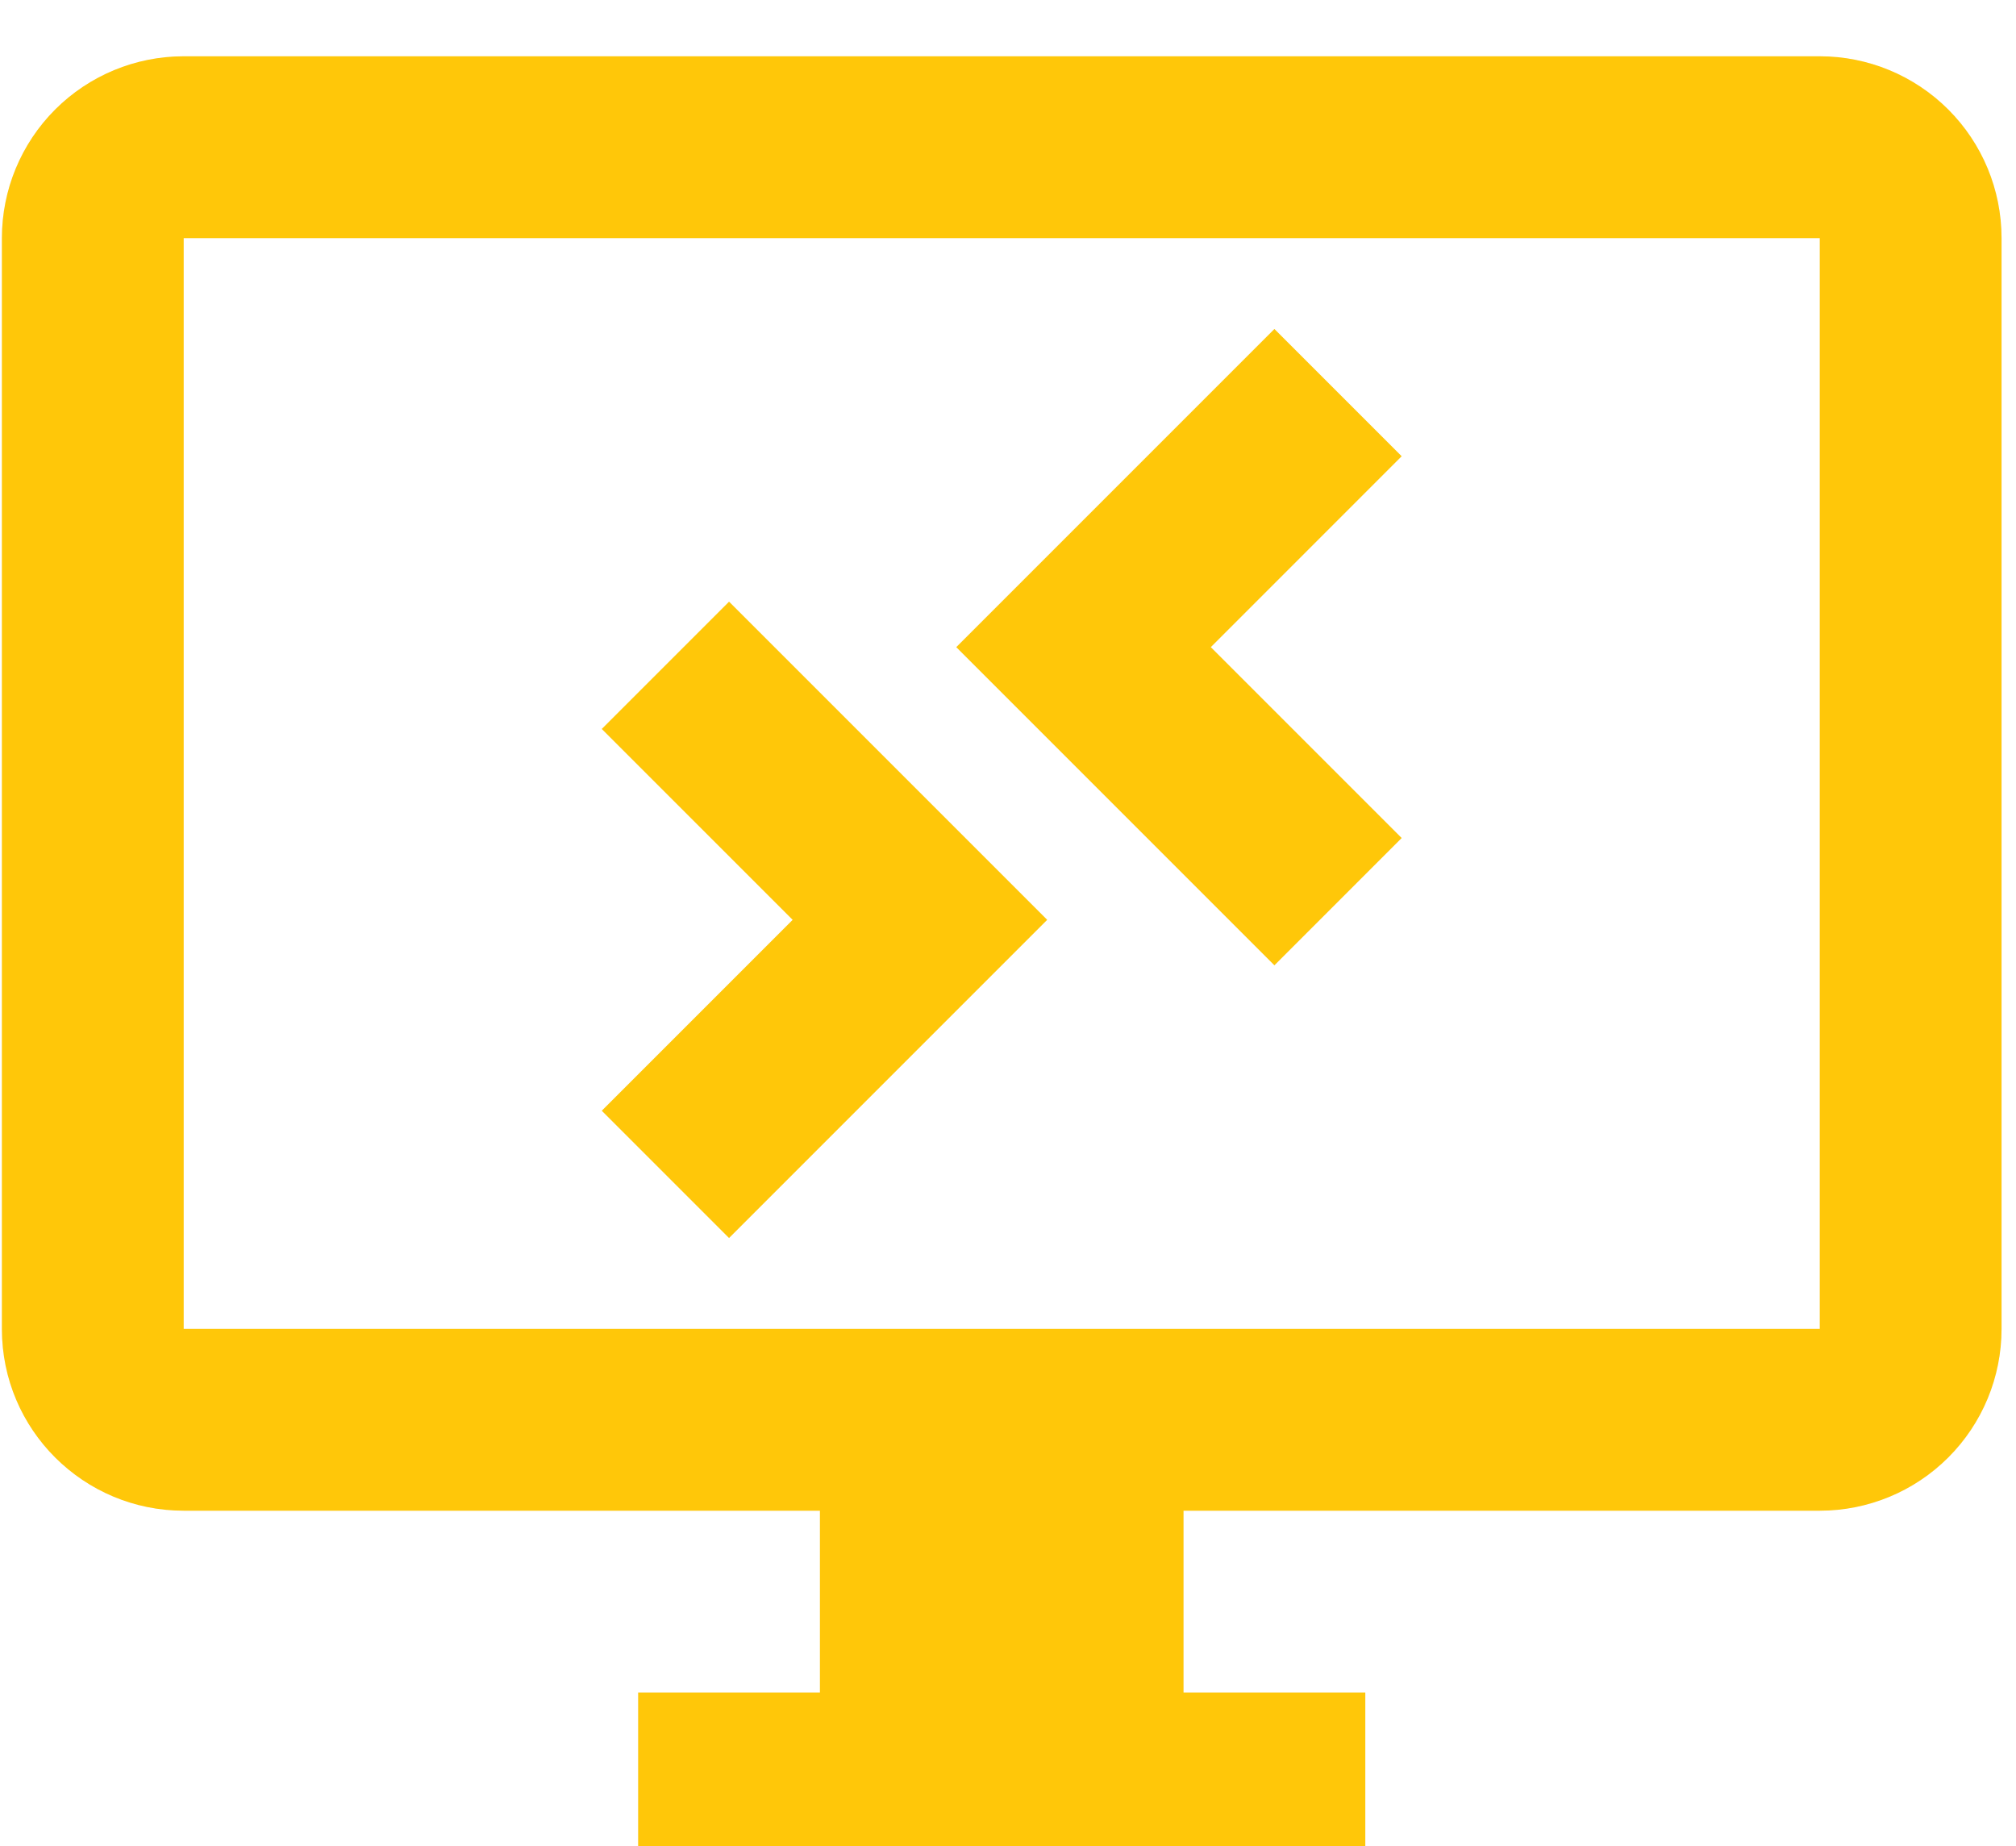 <svg width="95" height="87" viewBox="0 0 95 87" fill="#FFC709" xmlns="http://www.w3.org/2000/svg">
<g filter="url(#filter0_i_168_456)">
<path d="M8.656 0.783C6.384 0.783 4.205 1.686 2.598 3.292C0.992 4.899 0.089 7.078 0.089 9.35V60.748C0.089 65.502 3.944 69.314 8.656 69.314H38.638V77.88H30.072V86.447H64.337V77.88H55.771V69.314H85.753C88.025 69.314 90.204 68.412 91.81 66.805C93.417 65.198 94.319 63.02 94.319 60.748V9.35C94.319 7.078 93.417 4.899 91.81 3.292C90.204 1.686 88.025 0.783 85.753 0.783M8.656 9.35H85.753V60.748H8.656M60.054 13.633L45.063 28.624L60.054 43.615L66.05 37.618L57.056 28.624L66.05 19.629M34.355 26.482L28.358 32.479L37.353 41.473L28.358 50.468L34.355 56.465L49.346 41.473" fill="#C9C9C9" fill-opacity="0.2"/>
<path d="M8.656 0.783C6.384 0.783 4.205 1.686 2.598 3.292C0.992 4.899 0.089 7.078 0.089 9.35V60.748C0.089 65.502 3.944 69.314 8.656 69.314H38.638V77.88H30.072V86.447H64.337V77.88H55.771V69.314H85.753C88.025 69.314 90.204 68.412 91.81 66.805C93.417 65.198 94.319 63.02 94.319 60.748V9.35C94.319 7.078 93.417 4.899 91.81 3.292C90.204 1.686 88.025 0.783 85.753 0.783M8.656 9.35H85.753V60.748H8.656M60.054 13.633L45.063 28.624L60.054 43.615L66.05 37.618L57.056 28.624L66.05 19.629M34.355 26.482L28.358 32.479L37.353 41.473L28.358 50.468L34.355 56.465L49.346 41.473" fill="#FFC709"/>
</g>
<defs>
<filter id="filter0_i_168_456" x="0.089" y="0.783" width="94.23" height="87.533" filterUnits="userSpaceOnUse" color-interpolation-filters="sRGB">
<feFlood flood-opacity="0" result="BackgroundImageFix"/>
<feBlend mode="normal" in="SourceGraphic" in2="BackgroundImageFix" result="shape"/>
<feColorMatrix in="SourceAlpha" type="matrix" values="0 0 0 0 0 0 0 0 0 0 0 0 0 0 0 0 0 0 127 0" result="hardAlpha"/>
<feOffset dy="1.869"/>
<feGaussianBlur stdDeviation="2.336"/>
<feComposite in2="hardAlpha" operator="arithmetic" k2="-1" k3="1"/>
<feColorMatrix type="matrix" values="0 0 0 0 0 0 0 0 0 0 0 0 0 0 0 0 0 0 0.25 0"/>
<feBlend mode="normal" in2="shape" result="effect1_innerShadow_168_456"/>
</filter>
</defs>
</svg>

